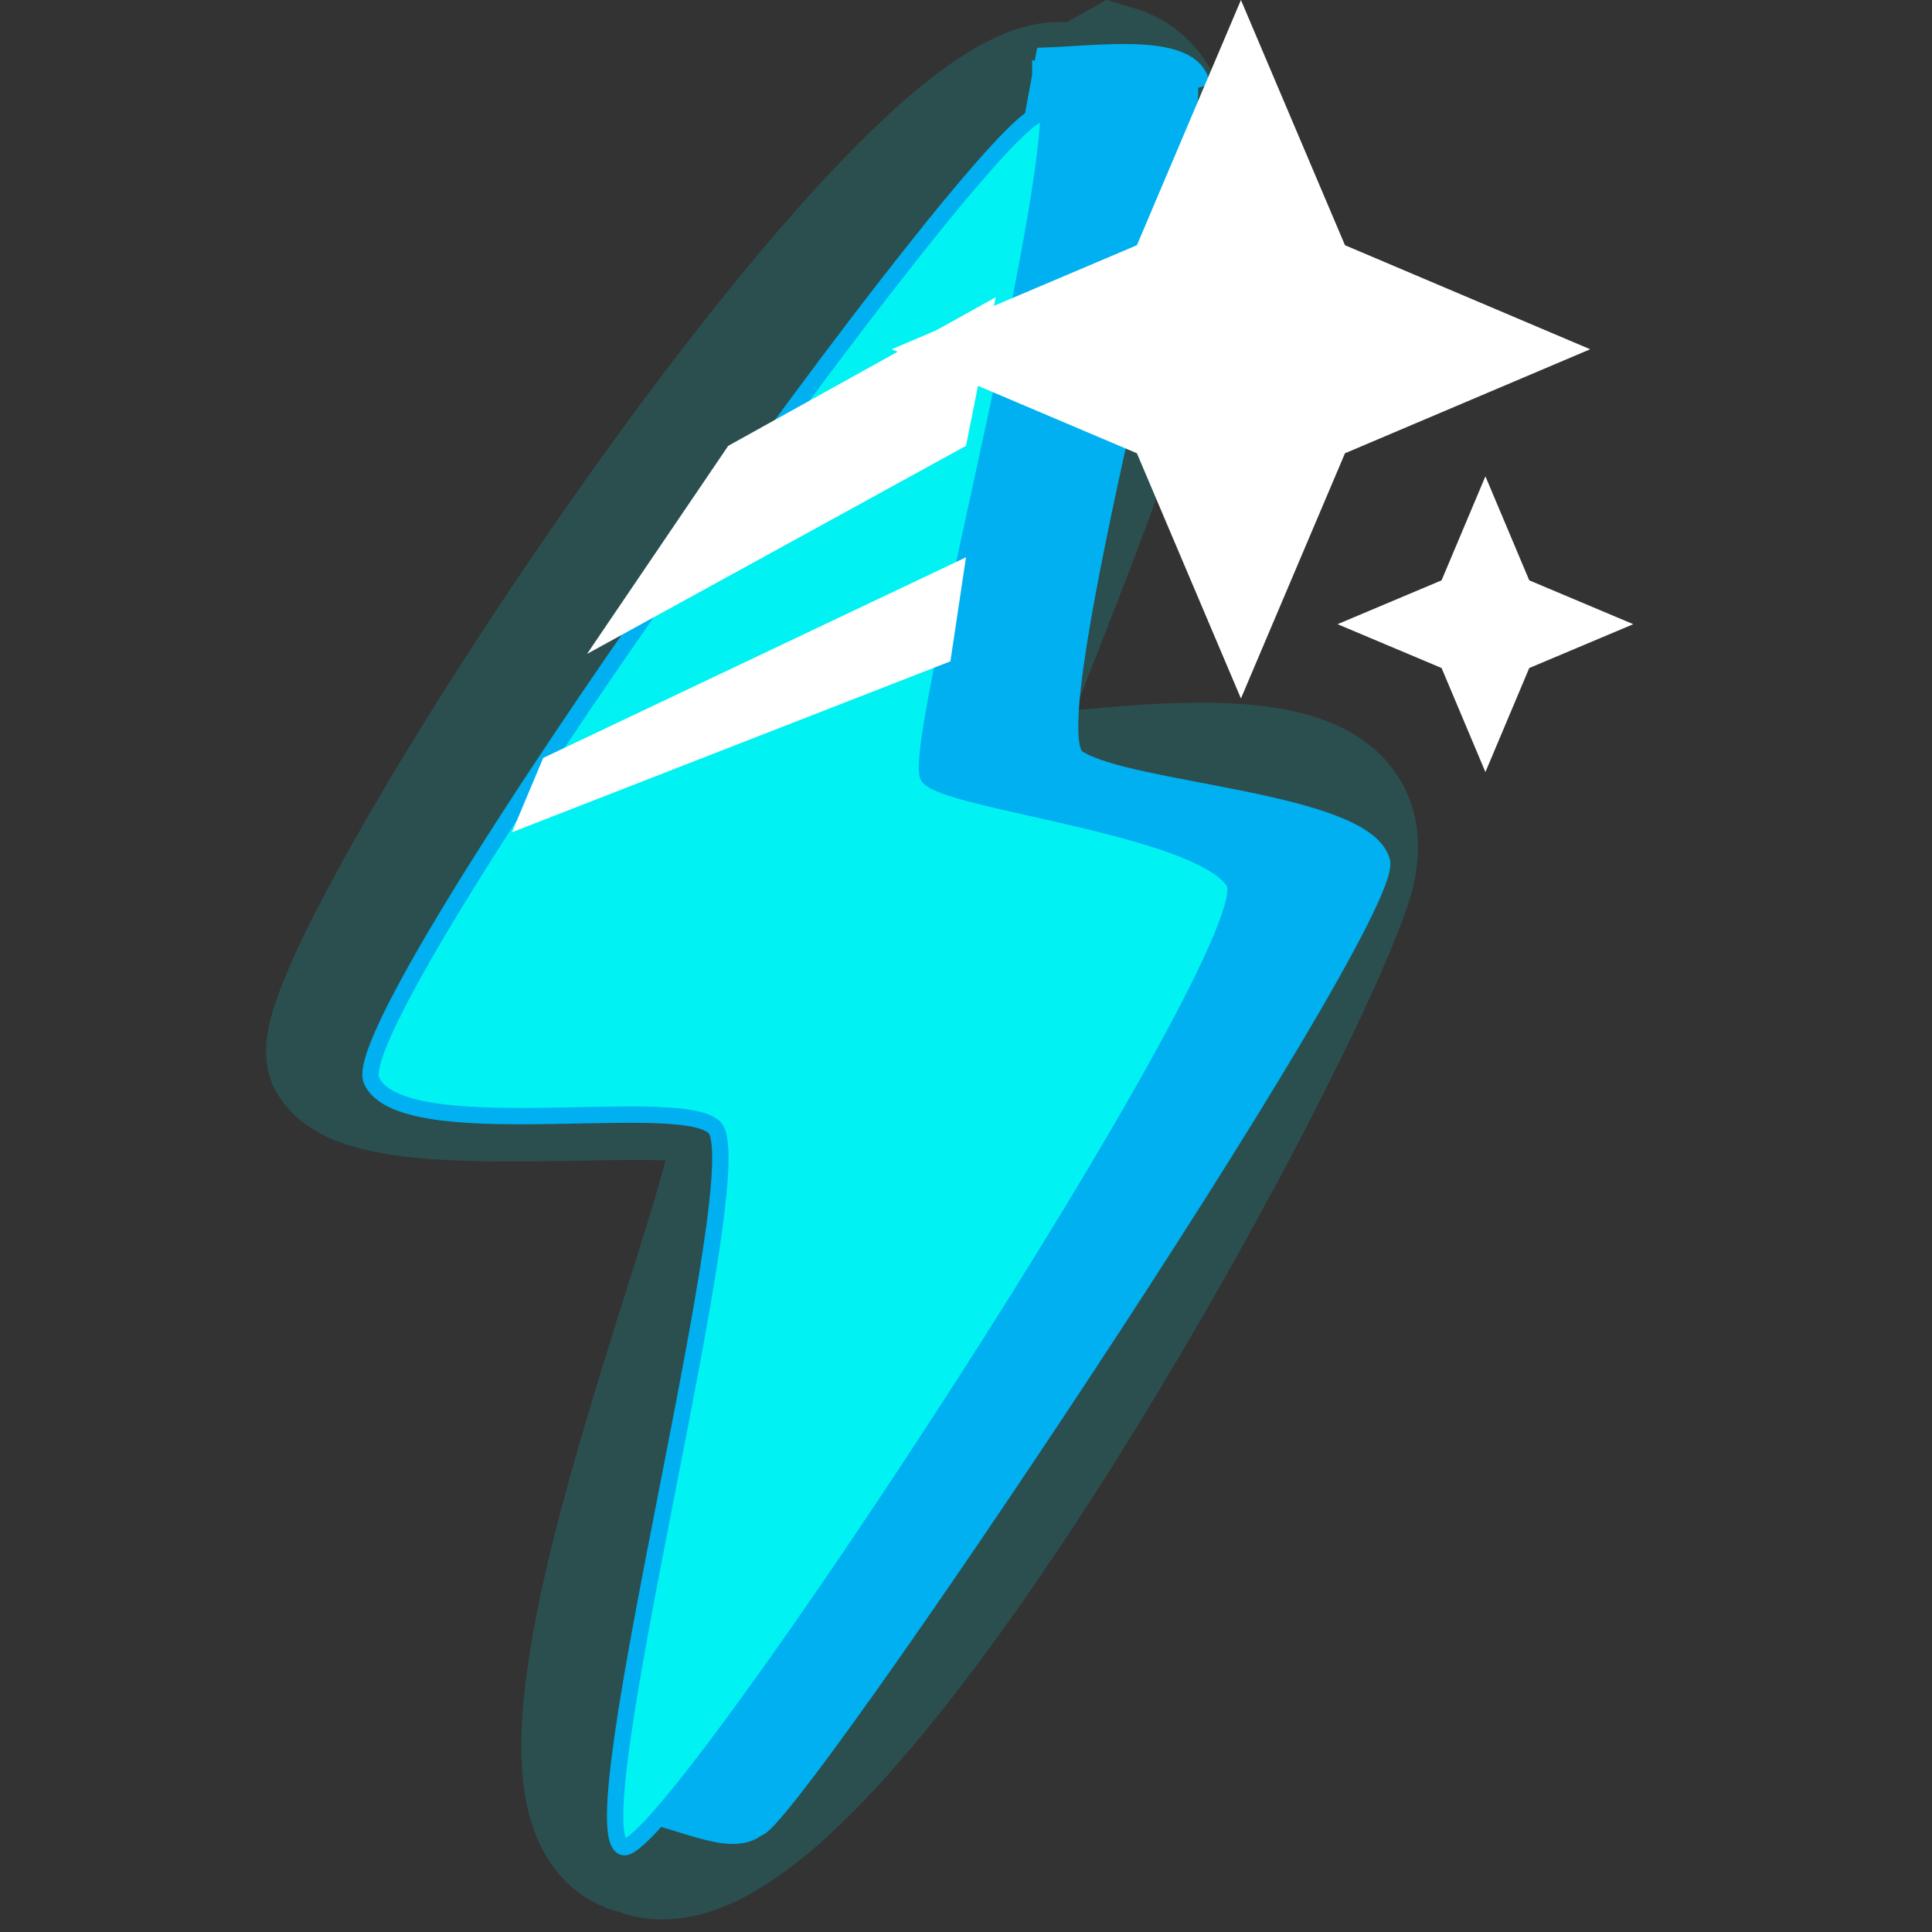<svg width="100" height="100" viewBox="0 0 26 26">
    <rect x="0" y="0" width="26" height="26" fill="#333333" stroke="none"/>
    <path
        d="M15 .97c2.4.72-2.1 9.2-1.7 9.5.36.33 5.6-1.1 4.8 1.4-.78 2.4-7.1 14-9.5 13-2.3-.5 2-9.9 1.3-10-.6-.44-4.9.27-5.4-.62-.48-.89 8-14 10-13z"
        fill="none" stroke="#00f2f2" stroke-miterlimit="8" stroke-opacity=".15" stroke-width="1.8" />
    <path
        d="M16 1.1c.23.51-2.1 8.7-1.5 9.1.69.46 3.9.56 4.1 1.4.14.88-8 13-8.4 13-.39.31-1.1-.16-1.8-.23l2.5-3.7.79-6.2-4.6-.62 6.2-9 .76-4.1c.72-.022 1.9-.2 2.1.31z"
        fill="#00b0f0" fill-rule="evenodd" />
    <path
        d="M16 1.1c.23.51-2.1 8.7-1.5 9.1.69.46 3.9.56 4.1 1.4.14.88-8 13-8.4 13-.39.31-1.1-.16-1.8-.23l2.5-3.7.79-6.2-4.6-.62 6.2-9 .76-4.1c.72-.022 1.9-.2 2.1.31z"
        fill="none" stroke="#00b0f0" stroke-miterlimit="8" stroke-width=".22" />
    <path
        d="M14 .96c.67.23-1.8 9.2-1.5 9.5.31.33 3.6.67 4.1 1.4.56.71-7.5 13-8.2 13-.69-.1 1.8-9.3 1.2-9.7-.52-.44-4.2.27-4.6-.62-.41-.89 8.3-13 9-13z"
        fill="#00f2f2" fill-rule="evenodd" />
    <path
        d="M14 .96c.67.23-1.8 9.2-1.5 9.5.31.33 3.6.67 4.1 1.4.56.71-7.5 13-8.2 13-.69-.1 1.8-9.3 1.2-9.7-.52-.44-4.2.27-4.6-.62-.41-.89 8.3-13 9-13z"
        fill="none" stroke="#00b0f0" stroke-miterlimit="8" stroke-width=".22" />
    <g fill="#fff" fill-rule="evenodd">
        <path d="M13 6L7.9 8.8 9.8 6l3.6-2zM13 7.5l-.21 1.4-5.9 2.3.42-1z" />
        <path
            d="M12 4.7l3.3-1.4L16.7 0l1.4 3.3 3.3 1.4-3.3 1.4-1.4 3.3-1.4-3.3zM18 8.4l1.4-.59.59-1.4.59 1.4 1.4.59-1.4.59-.59 1.4-.59-1.4z" />
    </g>
</svg>